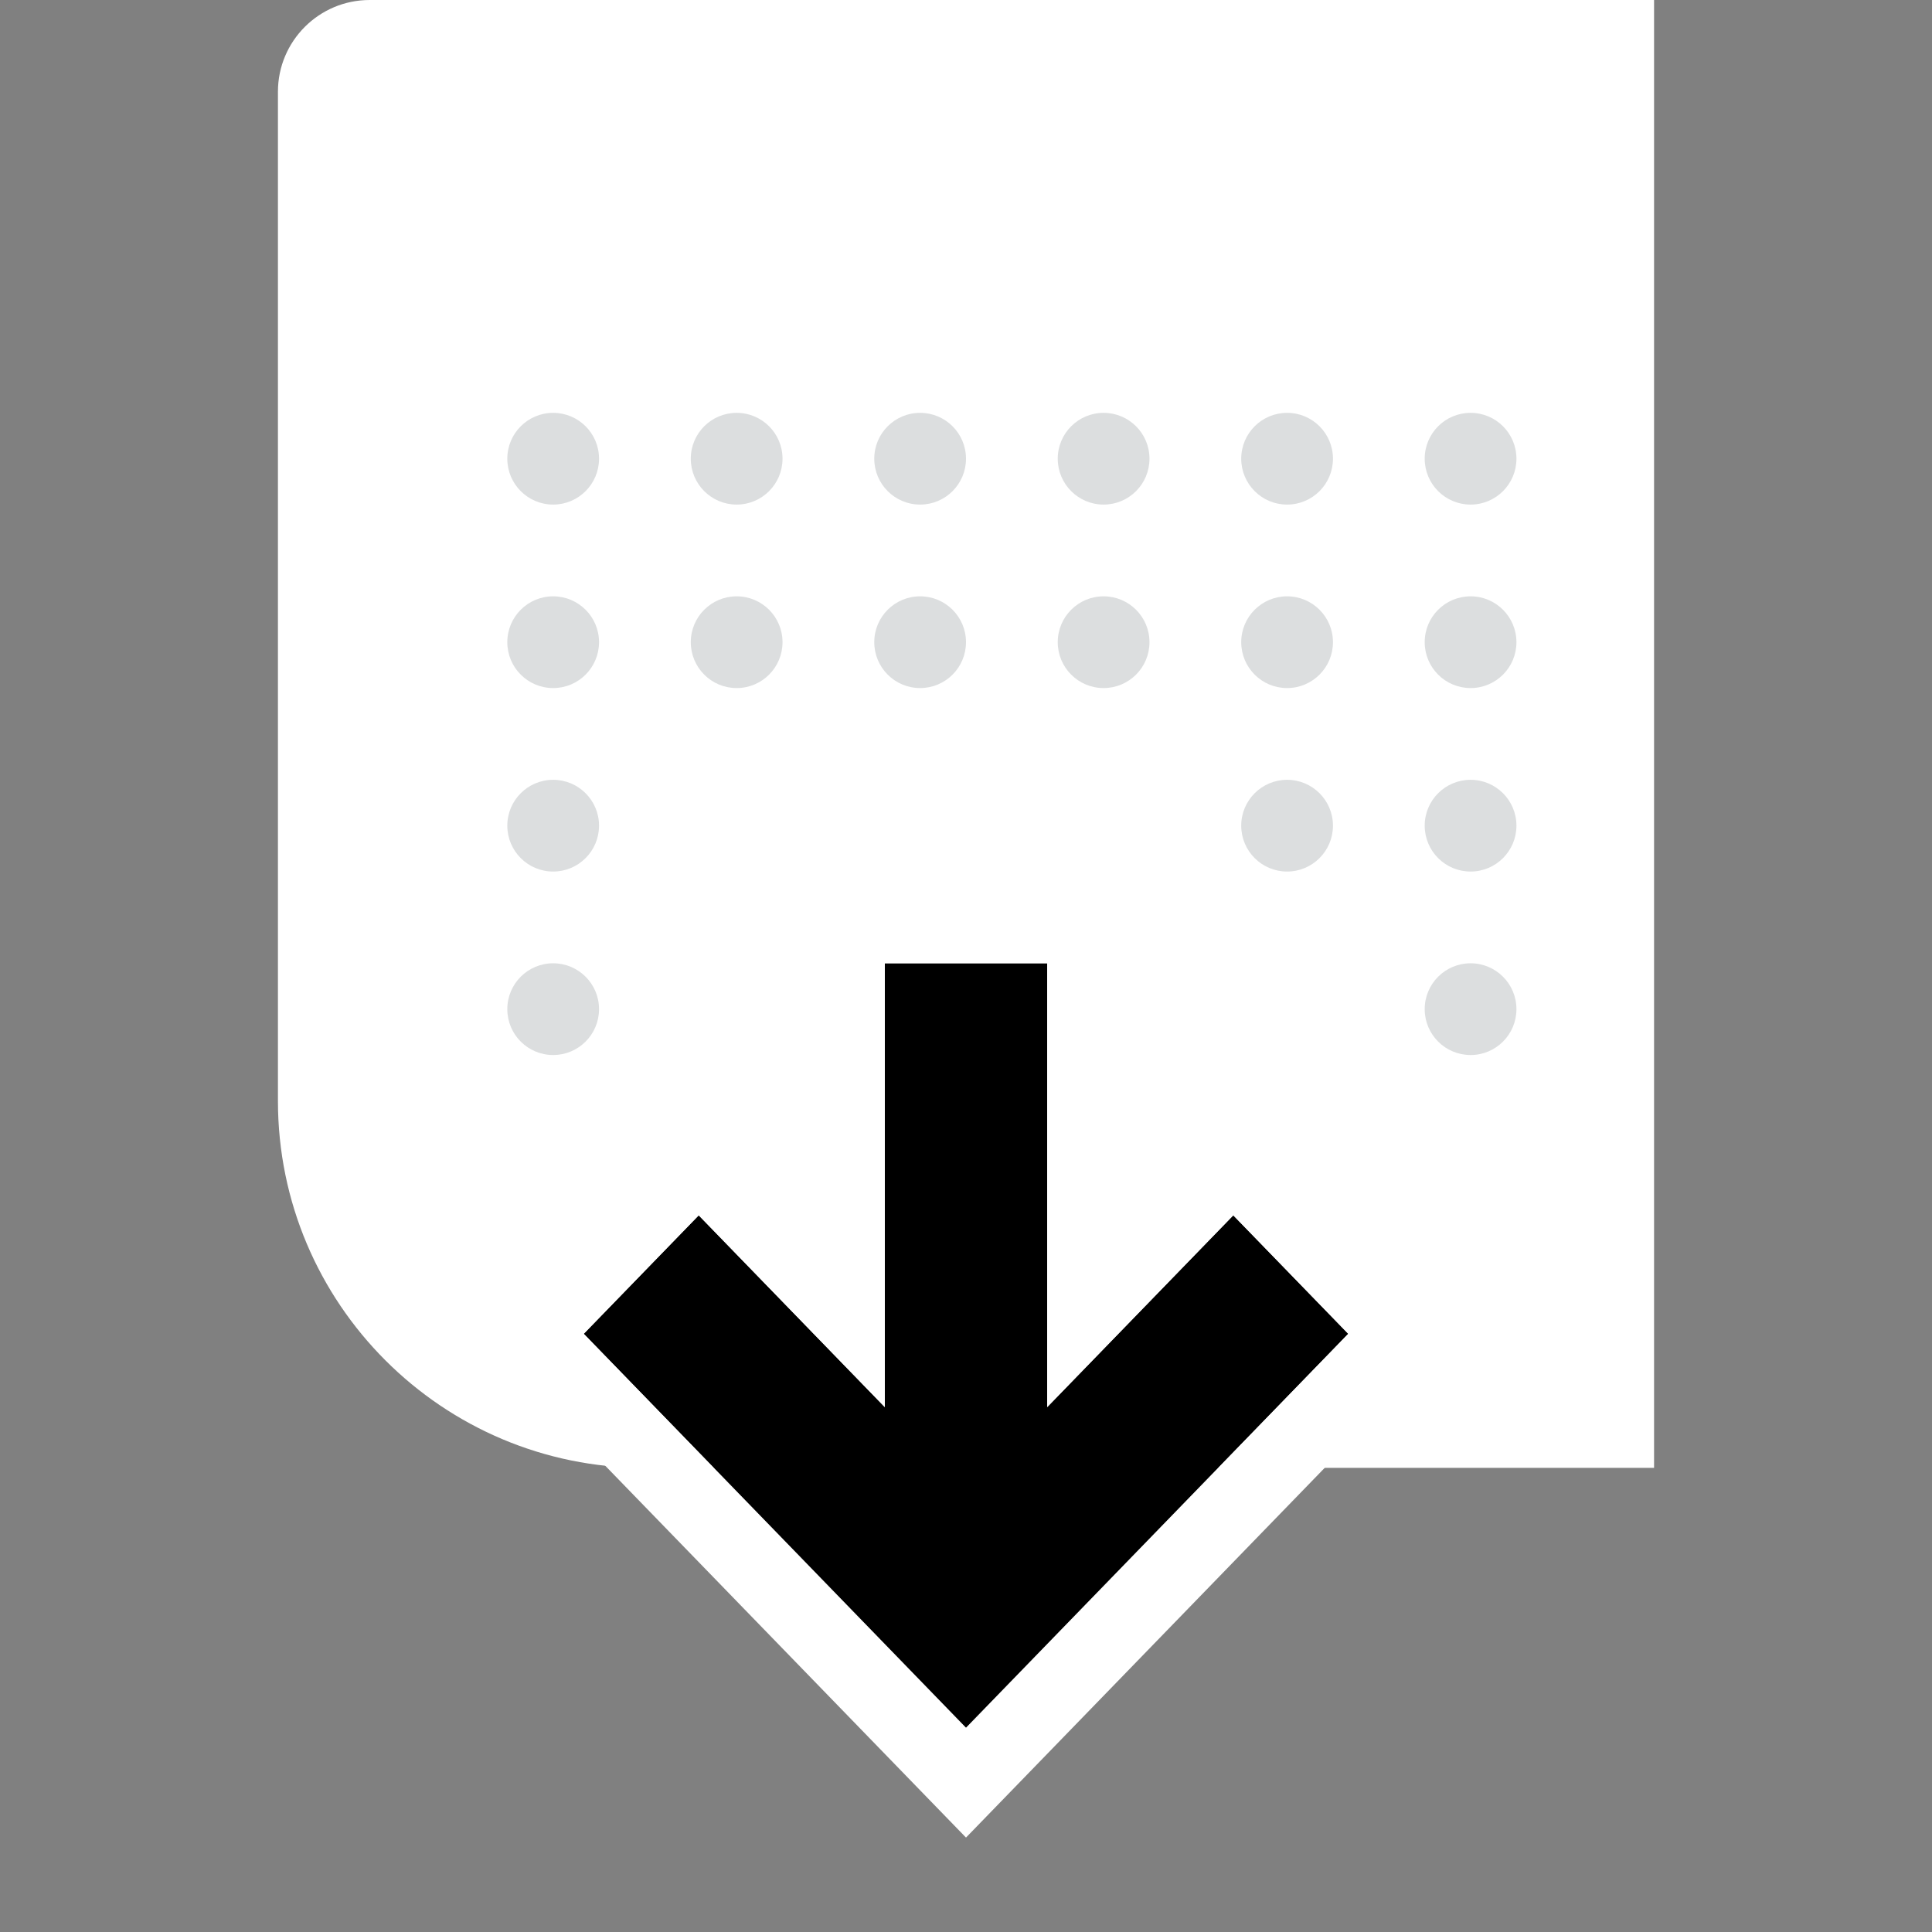 <svg width="64" height="64" viewBox="0 0 64 64" fill="none" xmlns="http://www.w3.org/2000/svg">
<rect x="0" y="0" width="64" height="64" fill="#808080" stroke="none"/>
<g clip-path="url(#clip0_1967:15758)">
<path d="M54.793 0H12.246C10.568 0 9.207 1.361 9.207 3.039V36.468C9.207 43.182 14.65 48.625 21.363 48.625H54.793V0Z" fill="white"/>
<path d="M47.195 27.351C47.195 28.191 47.875 28.871 48.715 28.871C49.554 28.871 50.234 28.191 50.234 27.351C50.234 26.512 49.554 25.832 48.715 25.832C47.875 25.832 47.195 26.512 47.195 27.351Z" fill="#DCDEDF"/>
<path d="M47.195 21.273C47.195 22.113 47.875 22.793 48.715 22.793C49.554 22.793 50.234 22.113 50.234 21.273C50.234 20.434 49.554 19.754 48.715 19.754C47.875 19.754 47.195 20.434 47.195 21.273Z" fill="#DCDEDF"/>
<path d="M47.195 15.195C47.195 16.034 47.875 16.715 48.715 16.715C49.554 16.715 50.234 16.034 50.234 15.195C50.234 14.356 49.554 13.676 48.715 13.676C47.875 13.676 47.195 14.356 47.195 15.195Z" fill="#DCDEDF"/>
<path d="M47.195 33.429C47.195 34.269 47.875 34.949 48.715 34.949C49.554 34.949 50.234 34.269 50.234 33.429C50.234 32.59 49.554 31.91 48.715 31.91C47.875 31.91 47.195 32.59 47.195 33.429Z" fill="#DCDEDF"/>
<path d="M41.117 27.351C41.117 28.191 41.797 28.871 42.637 28.871C43.476 28.871 44.156 28.191 44.156 27.351C44.156 26.512 43.476 25.832 42.637 25.832C41.797 25.832 41.117 26.512 41.117 27.351Z" fill="#DCDEDF"/>
<path d="M41.117 21.273C41.117 22.113 41.797 22.793 42.637 22.793C43.476 22.793 44.156 22.113 44.156 21.273C44.156 20.434 43.476 19.754 42.637 19.754C41.797 19.754 41.117 20.434 41.117 21.273Z" fill="#DCDEDF"/>
<path d="M41.117 15.195C41.117 16.034 41.797 16.715 42.637 16.715C43.476 16.715 44.156 16.034 44.156 15.195C44.156 14.356 43.476 13.676 42.637 13.676C41.797 13.676 41.117 14.356 41.117 15.195Z" fill="#DCDEDF"/>
<path d="M35.039 21.273C35.039 22.113 35.719 22.793 36.558 22.793C37.398 22.793 38.078 22.113 38.078 21.273C38.078 20.434 37.398 19.754 36.558 19.754C35.719 19.754 35.039 20.434 35.039 21.273Z" fill="#DCDEDF"/>
<path d="M35.039 15.195C35.039 16.034 35.719 16.715 36.558 16.715C37.398 16.715 38.078 16.034 38.078 15.195C38.078 14.356 37.398 13.676 36.558 13.676C35.719 13.676 35.039 14.356 35.039 15.195Z" fill="#DCDEDF"/>
<path d="M28.961 21.273C28.961 22.113 29.641 22.793 30.48 22.793C31.32 22.793 32 22.113 32 21.273C32 20.434 31.32 19.754 30.48 19.754C29.641 19.754 28.961 20.434 28.961 21.273Z" fill="#DCDEDF"/>
<path d="M28.961 15.195C28.961 16.034 29.641 16.715 30.48 16.715C31.32 16.715 32 16.034 32 15.195C32 14.356 31.32 13.676 30.48 13.676C29.641 13.676 28.961 14.356 28.961 15.195Z" fill="#DCDEDF"/>
<path d="M22.883 21.273C22.883 22.113 23.563 22.793 24.403 22.793C25.242 22.793 25.922 22.113 25.922 21.273C25.922 20.434 25.242 19.754 24.403 19.754C23.563 19.754 22.883 20.434 22.883 21.273Z" fill="#DCDEDF"/>
<path d="M22.883 15.195C22.883 16.034 23.563 16.715 24.403 16.715C25.242 16.715 25.922 16.034 25.922 15.195C25.922 14.356 25.242 13.676 24.403 13.676C23.563 13.676 22.883 14.356 22.883 15.195Z" fill="#DCDEDF"/>
<path d="M16.805 27.351C16.805 28.191 17.485 28.871 18.324 28.871C19.163 28.871 19.844 28.191 19.844 27.351C19.844 26.512 19.163 25.832 18.324 25.832C17.485 25.832 16.805 26.512 16.805 27.351Z" fill="#DCDEDF"/>
<path d="M16.805 21.273C16.805 22.113 17.485 22.793 18.324 22.793C19.163 22.793 19.844 22.113 19.844 21.273C19.844 20.434 19.163 19.754 18.324 19.754C17.485 19.754 16.805 20.434 16.805 21.273Z" fill="#DCDEDF"/>
<path d="M16.805 15.195C16.805 16.034 17.485 16.715 18.324 16.715C19.163 16.715 19.844 16.034 19.844 15.195C19.844 14.356 19.163 13.676 18.324 13.676C17.485 13.676 16.805 14.356 16.805 15.195Z" fill="#DCDEDF"/>
<path d="M16.805 33.429C16.805 34.269 17.485 34.949 18.324 34.949C19.163 34.949 19.844 34.269 19.844 33.429C19.844 32.59 19.163 31.91 18.324 31.91C17.485 31.91 16.805 32.59 16.805 33.429Z" fill="#DCDEDF"/>
<path d="M40.854 40.259L34.69 46.612V31.91H29.31V46.612L23.146 40.259L19.337 44.184L32 57.235L44.663 44.184L40.854 40.259Z" fill="black"/>
<path fill-rule="evenodd" clip-rule="evenodd" d="M40.854 36.622L48.191 44.184L32 60.872L15.809 44.184L23.146 36.622L26.778 40.365V29.377L37.222 29.377V40.365L40.854 36.622ZM34.69 46.612V31.91H29.31V46.612L23.146 40.259L19.337 44.184L32 57.235L44.663 44.184L40.854 40.259L34.69 46.612Z" fill="white"/>
</g>
<defs>
<clipPath id="clip0_1967:15758">
<rect width="64" height="64" fill="white"/>
</clipPath>
</defs>
</svg>

